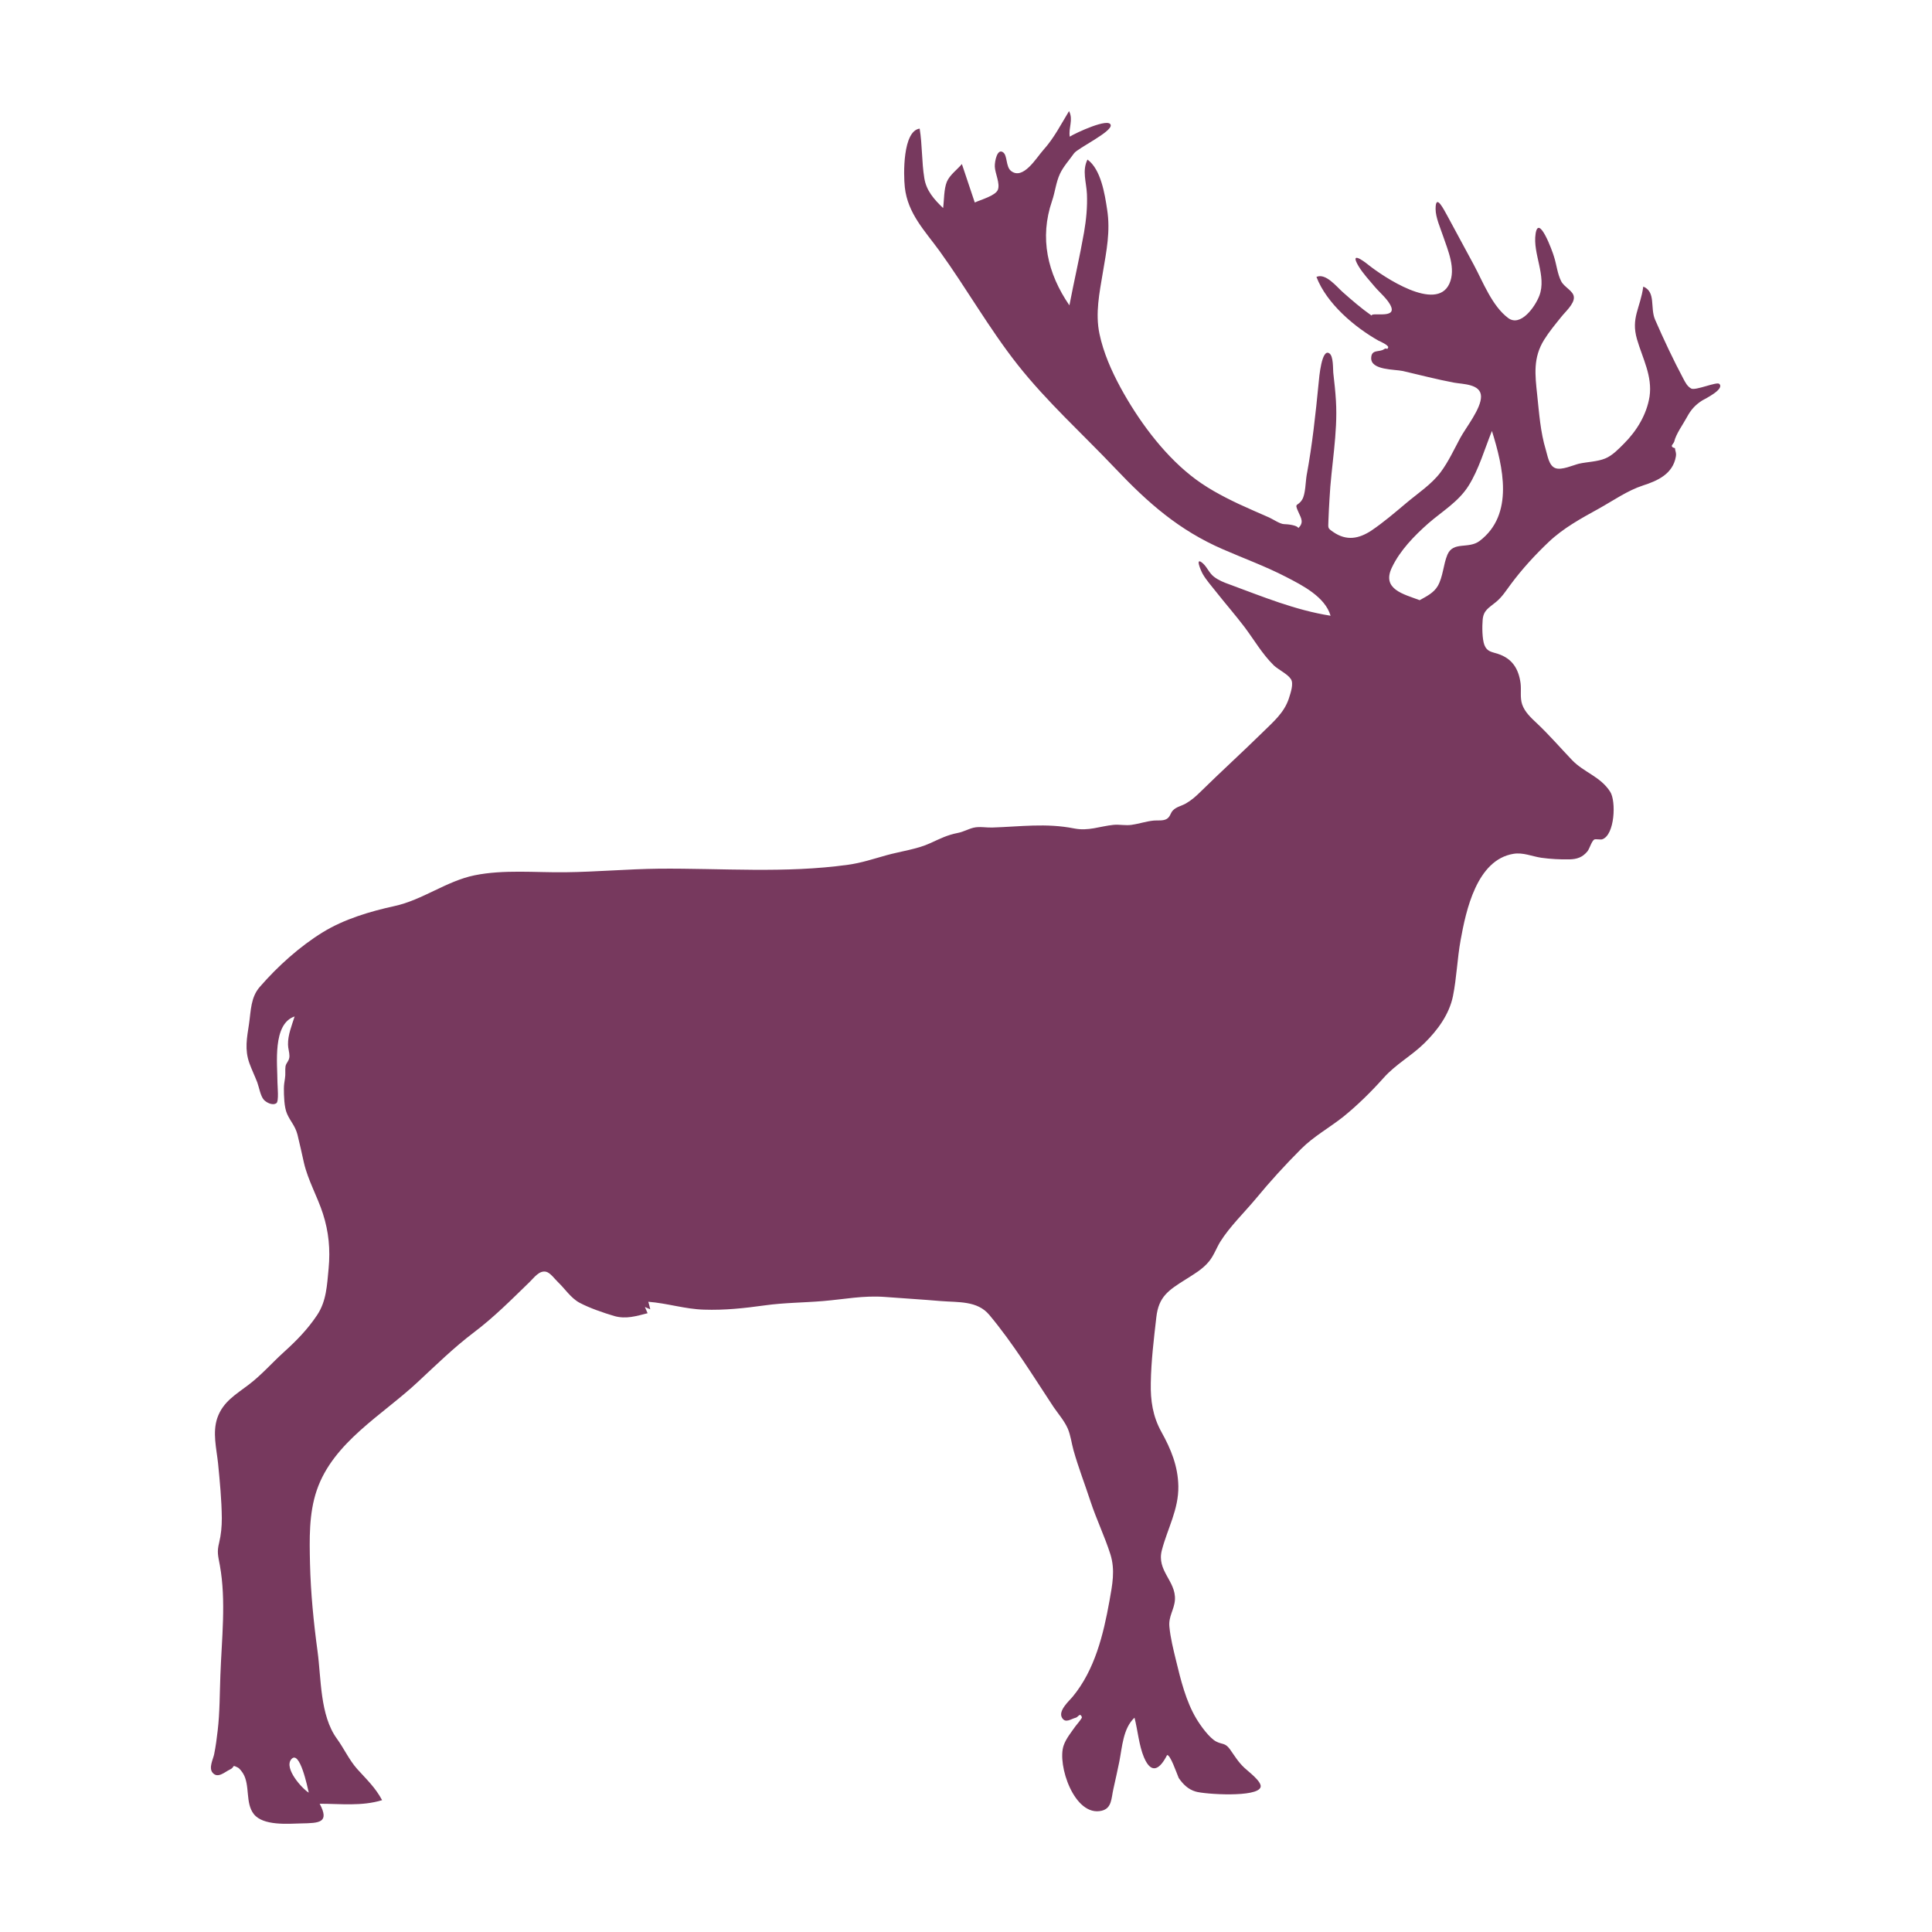 <?xml version="1.0" encoding="utf-8"?>
<!-- Generator: Adobe Illustrator 22.0.1, SVG Export Plug-In . SVG Version: 6.00 Build 0)  -->
<svg version="1.1" id="Layer_4" xmlns="http://www.w3.org/2000/svg" xmlns:xlink="http://www.w3.org/1999/xlink" x="0px" y="0px"
	 viewBox="0 0 1080 1080" style="enable-background:new 0 0 1080 1080;" xml:space="preserve">
<style type="text/css">
	.st0{fill:#77395E;}
</style>
<g>
	<path class="st0" d="M652.4,981.1c-3.8,7.5-8.6,11.4-12.9,1.3c-2.8-6.6-3.5-15.2-5.3-22.2c-6.4,5.9-6.9,16.5-8.5,24.6
		c-1,5.1-2.2,10.1-3.3,15.2c-1.2,5.2-0.8,10.8-6.5,12.2c-15.3,3.7-25.1-25.8-21.3-36.5c1.3-3.8,4.2-7.3,6.5-10.6
		c0.5-0.7,3.9-4.6,3.7-5.2c-1.1-2.8-2.1,0-3.4,0.3c-2.8,0.7-5.9,3.4-7.8-0.1c-2.1-3.9,4.1-9.3,6-11.6c12.4-15,17.2-34.7,20.6-53.6
		c1.6-9,3.3-17.2,0.5-26.1c-3.2-10-7.8-19.5-11.1-29.5c-3.1-9.5-6.8-19-9.5-28.6c-1.1-4-1.6-8.3-3.2-12.1c-1.9-4.3-5.2-8.1-7.9-12
		C577.5,769.2,566.4,751,553,735c-6.7-8-17.3-6.9-27.1-7.7c-10.4-0.9-20.8-1.5-31.2-2.3c-12.2-0.9-22.6,1.3-34.6,2.3
		c-10.8,0.9-21.7,0.9-32.5,2.4c-11.6,1.6-22.4,2.8-34.1,2.4c-10.6-0.3-20.5-3.6-31.1-4.4c0.4,1.4,0.8,2.8,1.1,4.2
		c-1-0.4-2-0.8-3-1.3c0.5,1.2,1,2.3,1.5,3.5c-6.3,1.6-12,3.4-18.5,1.6c-6.1-1.8-14-4.5-19.6-7.5c-4.8-2.6-8.1-7.8-12-11.5
		c-1.7-1.6-4.3-5.3-6.7-5.8c-3.8-0.8-6.6,3.3-9.1,5.7c-10.3,10-19.9,19.7-31.3,28.3c-11.1,8.4-21,18.1-31.1,27.5
		c-19.7,18.5-47.4,33.7-56.6,60.6c-4.5,13.1-4.1,27.5-3.8,41.2c0.4,16.3,2,32.6,4.2,48.8c2.1,15.4,1.3,35.8,10.8,48.9
		c4,5.5,6.8,11.8,11.3,16.9c5.4,6,10.2,10.4,14,17.5c-11.4,3.5-23.2,2-34.9,2c5.7,10.7-0.3,10.8-10.3,11c-7.4,0.2-21.3,1.4-26.5-5.2
		c-4.9-6.2-2-16.1-6-22.7c-0.5-0.8-1.9-2.8-2.9-3.3c-3.8-1.9-1.3-0.4-4.5,1.1c-2.7,1.2-6.8,5.3-9.7,1.7c-2.2-2.7,0.3-7.4,0.9-10.2
		c0.9-4.4,1.5-9,2-13.4c1.2-10.2,1.1-20.6,1.5-30.8c0.7-20,3.3-41.7-0.3-61.5c-1-5.4-1.7-7.4-0.4-12.6c1.1-4.6,1.5-9,1.5-13.7
		c-0.1-10.2-1.1-20.5-2.1-30.7c-0.9-8.4-3.2-17.2-0.4-25.4c3.2-9.1,10.4-13.1,17.6-18.6c7.1-5.4,12.8-12,19.4-18
		c7.2-6.5,13.4-12.8,18.8-20.9c5.2-7.8,5.5-16.7,6.4-26c1-10.6,0.1-20.5-3.2-30.7c-3.1-9.6-8.3-18.5-10.6-28.4
		c-1.2-5.3-2.3-10.5-3.6-15.7c-1.3-5-3.9-7.3-5.8-11.6c-1.7-3.7-1.8-10.4-1.8-14.2c0-2,0.3-3.7,0.6-5.7c0.4-2.3,0-4.7,0.3-6.7
		c0.4-2.2,2.2-3,2.2-5.8c0-2.1-0.8-4.3-0.8-6.4c-0.1-5.4,2.1-10.6,3.7-15.7c-12.5,4.2-9.6,26.6-9.6,36.9c0,1.9,0.9,10.6-0.6,11.6
		c-2.3,1.5-5.7-0.5-7-1.9c-1.9-2.1-2.7-7.1-3.7-9.8c-1.4-3.6-3.1-7.1-4.4-10.7c-2.7-7.6-1.4-14-0.2-21.9c1.1-7.5,0.9-14.9,6.1-20.8
		c10-11.5,22.2-22.5,35.2-30.5c11.9-7.3,26.3-11.6,40-14.6c15.7-3.4,29.1-14,44.8-17.2c16.3-3.3,34-1.5,50.5-1.7
		c17.6-0.2,35-1.8,52.6-2c35.2-0.3,70.6,2.7,105.7-2.2c7.4-1,14.2-3.3,21.4-5.3c7.9-2.2,17.3-3.4,24.6-6.8c5.5-2.5,9.3-4.5,15.4-5.7
		c3.1-0.6,5.8-2.2,8.7-2.9c3.4-0.8,7,0,10.4-0.1c15.9-0.5,30.1-2.6,45.8,0.5c8.1,1.6,14.3-1.2,22.1-2c3.4-0.3,6.7,0.5,10.1,0
		c4.2-0.6,8.2-2,12.4-2.4c2.2-0.2,5.1,0.3,7.2-0.9c2.1-1.3,2-3.3,3.5-4.8c1.9-2,4.9-2.5,7.3-3.9c3.1-1.8,5.7-4.1,8.2-6.6
		c11.4-11.2,23.3-22,34.7-33.2c5.9-5.8,12-10.9,14.6-18.9c1-3.2,2.8-8.3,1.1-10.8c-1.8-2.8-6.9-5.2-9.5-7.6
		c-6.6-6.5-11-14.3-16.5-21.6c-5.1-6.7-10.7-13.1-15.9-19.7c-2.5-3.2-5.4-6.4-7.4-9.9c-1.2-2.2-4.5-10,0.2-5.8
		c2.4,2.2,3.4,5.3,6.1,7.4c2.6,2,5.6,3.2,8.7,4.3c18.7,6.9,36.8,14.4,56.5,17.5c-3.1-10.6-15.8-17-24.9-21.7
		c-11.4-5.9-23.5-10.3-35.2-15.4c-24.7-10.7-42-26-60.3-45.3c-18.3-19.3-38.1-37.1-54.6-58c-16-20.3-28.5-42.6-43.6-63.5
		c-8.3-11.4-17.8-21-19.4-35.6c-0.8-7.1-1.2-31.5,8.3-32.8c1.5,9.2,1.1,18.6,2.6,27.7c1.1,7,5.5,11.9,10.5,16.7
		c0.6-4.4,0.4-10.6,2.1-14.7c1.6-3.8,5.8-6.8,8.4-9.9c2.4,7.2,4.8,14.4,7.2,21.5c3.5-1.6,11.6-3.8,12.9-7.1c1.4-3.5-1.6-9.3-1.7-13
		c-0.1-3,1.4-10.4,4.7-7.9c2.4,1.8,1.4,7.9,4.3,10.3c6.8,5.5,14.3-7.4,18-11.5c6.2-6.9,9.8-14.2,14.5-21.9c2.5,4.9-0.4,9.3,0.4,14.3
		c2.9-1.9,22.3-11,22.9-6.4c0.5,3.8-18.4,12.8-20.5,15.7c-2.6,3.7-6,7.4-7.9,11.5c-2.2,4.7-2.7,10.2-4.4,15.1
		c-7.1,20.7-2.6,40.5,9.7,58.4c2.6-13.6,5.8-27.2,8.2-40.9c1.2-7,1.9-14.1,1.6-21.3c-0.3-6.7-2.8-13,0.3-19.3
		c7.5,5.4,9.7,19.3,11,28c1.9,12.1-0.4,23.2-2.4,35.1c-1.9,11.4-4.3,22.8-1.9,34.3c2.2,10.5,6.7,20.7,11.8,30.1
		c9.7,17.8,23.2,36.3,39.1,49c8.2,6.6,17.4,11.5,26.9,16c5.6,2.6,11.4,5.1,17.1,7.6c2.2,1,6.1,3.7,8.4,3.7c1.8,0,7.3,0.6,7.9,2.2
		c3.1-3.1,1.7-5.3,0-9c-2.5-5.5-0.4-2.8,2.1-6.9c1.9-3,1.9-10,2.5-13.5c3.2-17.3,5-34.1,6.7-51.5c0.3-3.2,1.7-20,6.1-16.7
		c2.2,1.6,1.9,8.4,2.1,10.7c0.6,5.3,1.2,10.5,1.5,15.8c1.1,18.2-2.7,36.6-3.6,54.8c-0.2,4-0.5,8-0.6,12c-0.1,4.5-0.6,4.2,2.7,6.5
		c7.4,5.1,14.3,3.8,21.3-0.8c6.8-4.6,13.1-10,19.4-15.3c6.5-5.5,14.2-10.5,19.3-17.3c4.4-5.9,7.5-12.7,11-19.2
		c3.2-5.9,11.7-16.4,11.6-23.2c-0.1-7-10.1-6.8-15.1-7.7c-9.6-1.8-19.1-4.3-28.6-6.5c-4.6-1-17.8-0.4-17.7-7.2
		c0.1-5.2,4.6-3.1,7.2-5c1.5-1.1,1.7,0.8,2.3-1c0.4-1.2-5-3.6-5.3-3.7c-13.5-7.6-29.1-20.8-34.8-35.7c5.2-2.3,11.3,5.5,14.7,8.5
		c5.2,4.6,10.4,9.1,16.1,13.1c0-2,13.5,1.8,11-4.8c-1.5-4-6.5-8.1-9.2-11.3c-3.1-3.7-6.5-7.3-9-11.4c-5-8.4,1.8-3.8,5.6-0.7
		c8.1,6.4,37.8,26.5,45.1,10.4c3.8-8.4-0.8-18.6-3.5-26.6c-1.5-4.5-4.2-10.4-4.2-15.2c0-9.2,4.7,0.6,6.6,3.9
		c5,9.1,9.8,18.3,14.8,27.4c5.1,9.5,10.2,23,19.2,29.7c6.9,5.1,15-6.2,17.4-12.5c4.2-11-3.8-23.5-2.1-34.6
		c1.7-11.3,9.4,9.6,10.3,12.8c1.4,4.3,1.9,9.6,4,13.7c1.7,3.4,6.9,5.4,7.1,8.9c0.3,3.8-5,8.4-7,11c-3.3,4.1-6.8,8.3-9.6,12.8
		c-6.3,10.1-5.1,19.6-3.9,30.9c1.1,10.3,1.8,20.7,4.8,30.6c1,3.2,1.7,9,5.4,10.3c3.5,1.3,9.9-1.7,13.2-2.5c4.5-1,10.3-1.1,14.6-2.9
		c4-1.6,7.5-5.3,10.5-8.3c7.1-7.1,12.7-16.2,14.3-26.3c1.7-11.4-3.9-21.4-7-32c-3.5-12.1,1.8-17.2,3.5-29.5c7.2,3,3.7,11.8,6.6,18.5
		c4.8,11,10.2,22.5,15.8,33c1.1,2.1,2.2,4.3,4.4,5.5c2.4,1.3,14.3-4,15.7-2.6c3.1,3-8.1,8.4-9.6,9.3c-3.9,2.5-6.3,5.2-8.5,9.3
		c-2.1,3.9-6.2,9.5-7.1,13.7c-0.2,0.4-0.4,0.8-0.7,1.2c-1.1,1.2-0.8,2,1.1,2.4c0.2,2.1,0.9,2.4,0.5,4.8
		c-1.7,9.7-10.3,13.5-18.4,16.1c-8.6,2.8-16.7,8.5-24.6,12.9c-9.8,5.4-19.9,10.9-28.1,18.7c-7.7,7.3-15,15.3-21.3,23.8
		c-2.6,3.5-4.7,6.9-8.1,9.7c-4.1,3.4-7.1,4.6-7.5,10.2c-0.3,3.5-0.3,10.5,1,13.9c1.5,3.8,4.2,3.8,7.5,4.9c8,2.6,11.6,8.3,12.7,16.4
		c0.5,4-0.4,8,0.9,11.9c1.5,4.3,5,7.5,8.2,10.5c7,6.6,13.1,13.7,19.7,20.6c6.6,6.9,15.9,9.2,21.3,17.7c3.4,5.2,2.6,24.3-4.5,26.6
		c-0.9,0.3-3.6-0.3-4.4,0.1c-1.5,0.9-2.6,5.1-3.8,6.6c-2.8,3.4-5.9,4.4-10.1,4.5c-5.1,0.1-10.7-0.2-15.7-0.9
		c-5.3-0.8-10.2-3.1-15.6-2.2c-20.5,3.4-26.5,31.6-29.5,48.2c-1.9,10.4-2.2,21-4.3,31.4c-2.1,10.2-8.6,19-15.9,26.2
		c-7.3,7.2-16.1,11.8-23,19.6c-6.9,7.7-14.3,15-22.3,21.5c-7.8,6.2-16.6,11-23.6,18c-8.8,8.8-17.4,18.2-25.3,27.8
		c-6.5,7.8-14.7,15.7-20,24.2c-2.2,3.6-3.5,7.6-6.3,11c-3.6,4.4-8.6,7.2-13.3,10.2c-9.4,5.9-14.8,9.5-16.1,20.9
		c-1.4,12.2-2.9,24.5-3.1,36.8c-0.2,9.9,1.1,18.6,5.9,27.3c5.4,9.7,9.3,19.2,9.5,30.4c0.2,13-6,23.5-9.2,35.7
		c-3.1,11.6,7.9,17.2,7.3,27.8c-0.4,5.6-3.7,9.2-3.1,15.1c0.6,6.3,2.2,12.6,3.7,18.8c2.6,10.8,5.6,23,11.4,32.6
		c2.2,3.7,7.2,10.7,11,12.7c3.4,1.8,5,0.6,7.7,4.3c2.7,3.8,4.6,7.1,8.1,10.4c1.7,1.7,9.8,7.6,9.1,10.7c-1.4,6.1-31.5,4.1-36.3,2.6
		c-4.2-1.2-7.1-4.1-9.5-7.6C657.6,990.8,654.2,980.8,652.4,981.1z M793.6,335.5c3.8-2.1,7.9-4.1,10.1-7.9c3-5.2,3.1-12,5.4-17.5
		c3.3-7.7,11.7-3,18-7.7c19.5-14.8,13.1-41.6,6.9-61.5c-4.1,10.1-7.3,21.5-13.1,30.7c-5.7,9-14.7,14.2-22.5,21
		c-7.8,6.9-15.8,15.1-20.3,24.6C772.2,329.4,784.6,332.1,793.6,335.5z M172.6,1002.1c-0.6-2.6-5.1-24.7-9.9-18.5
		C158.8,988.7,168.9,999.9,172.6,1002.1z"/>
</g>
</svg>
